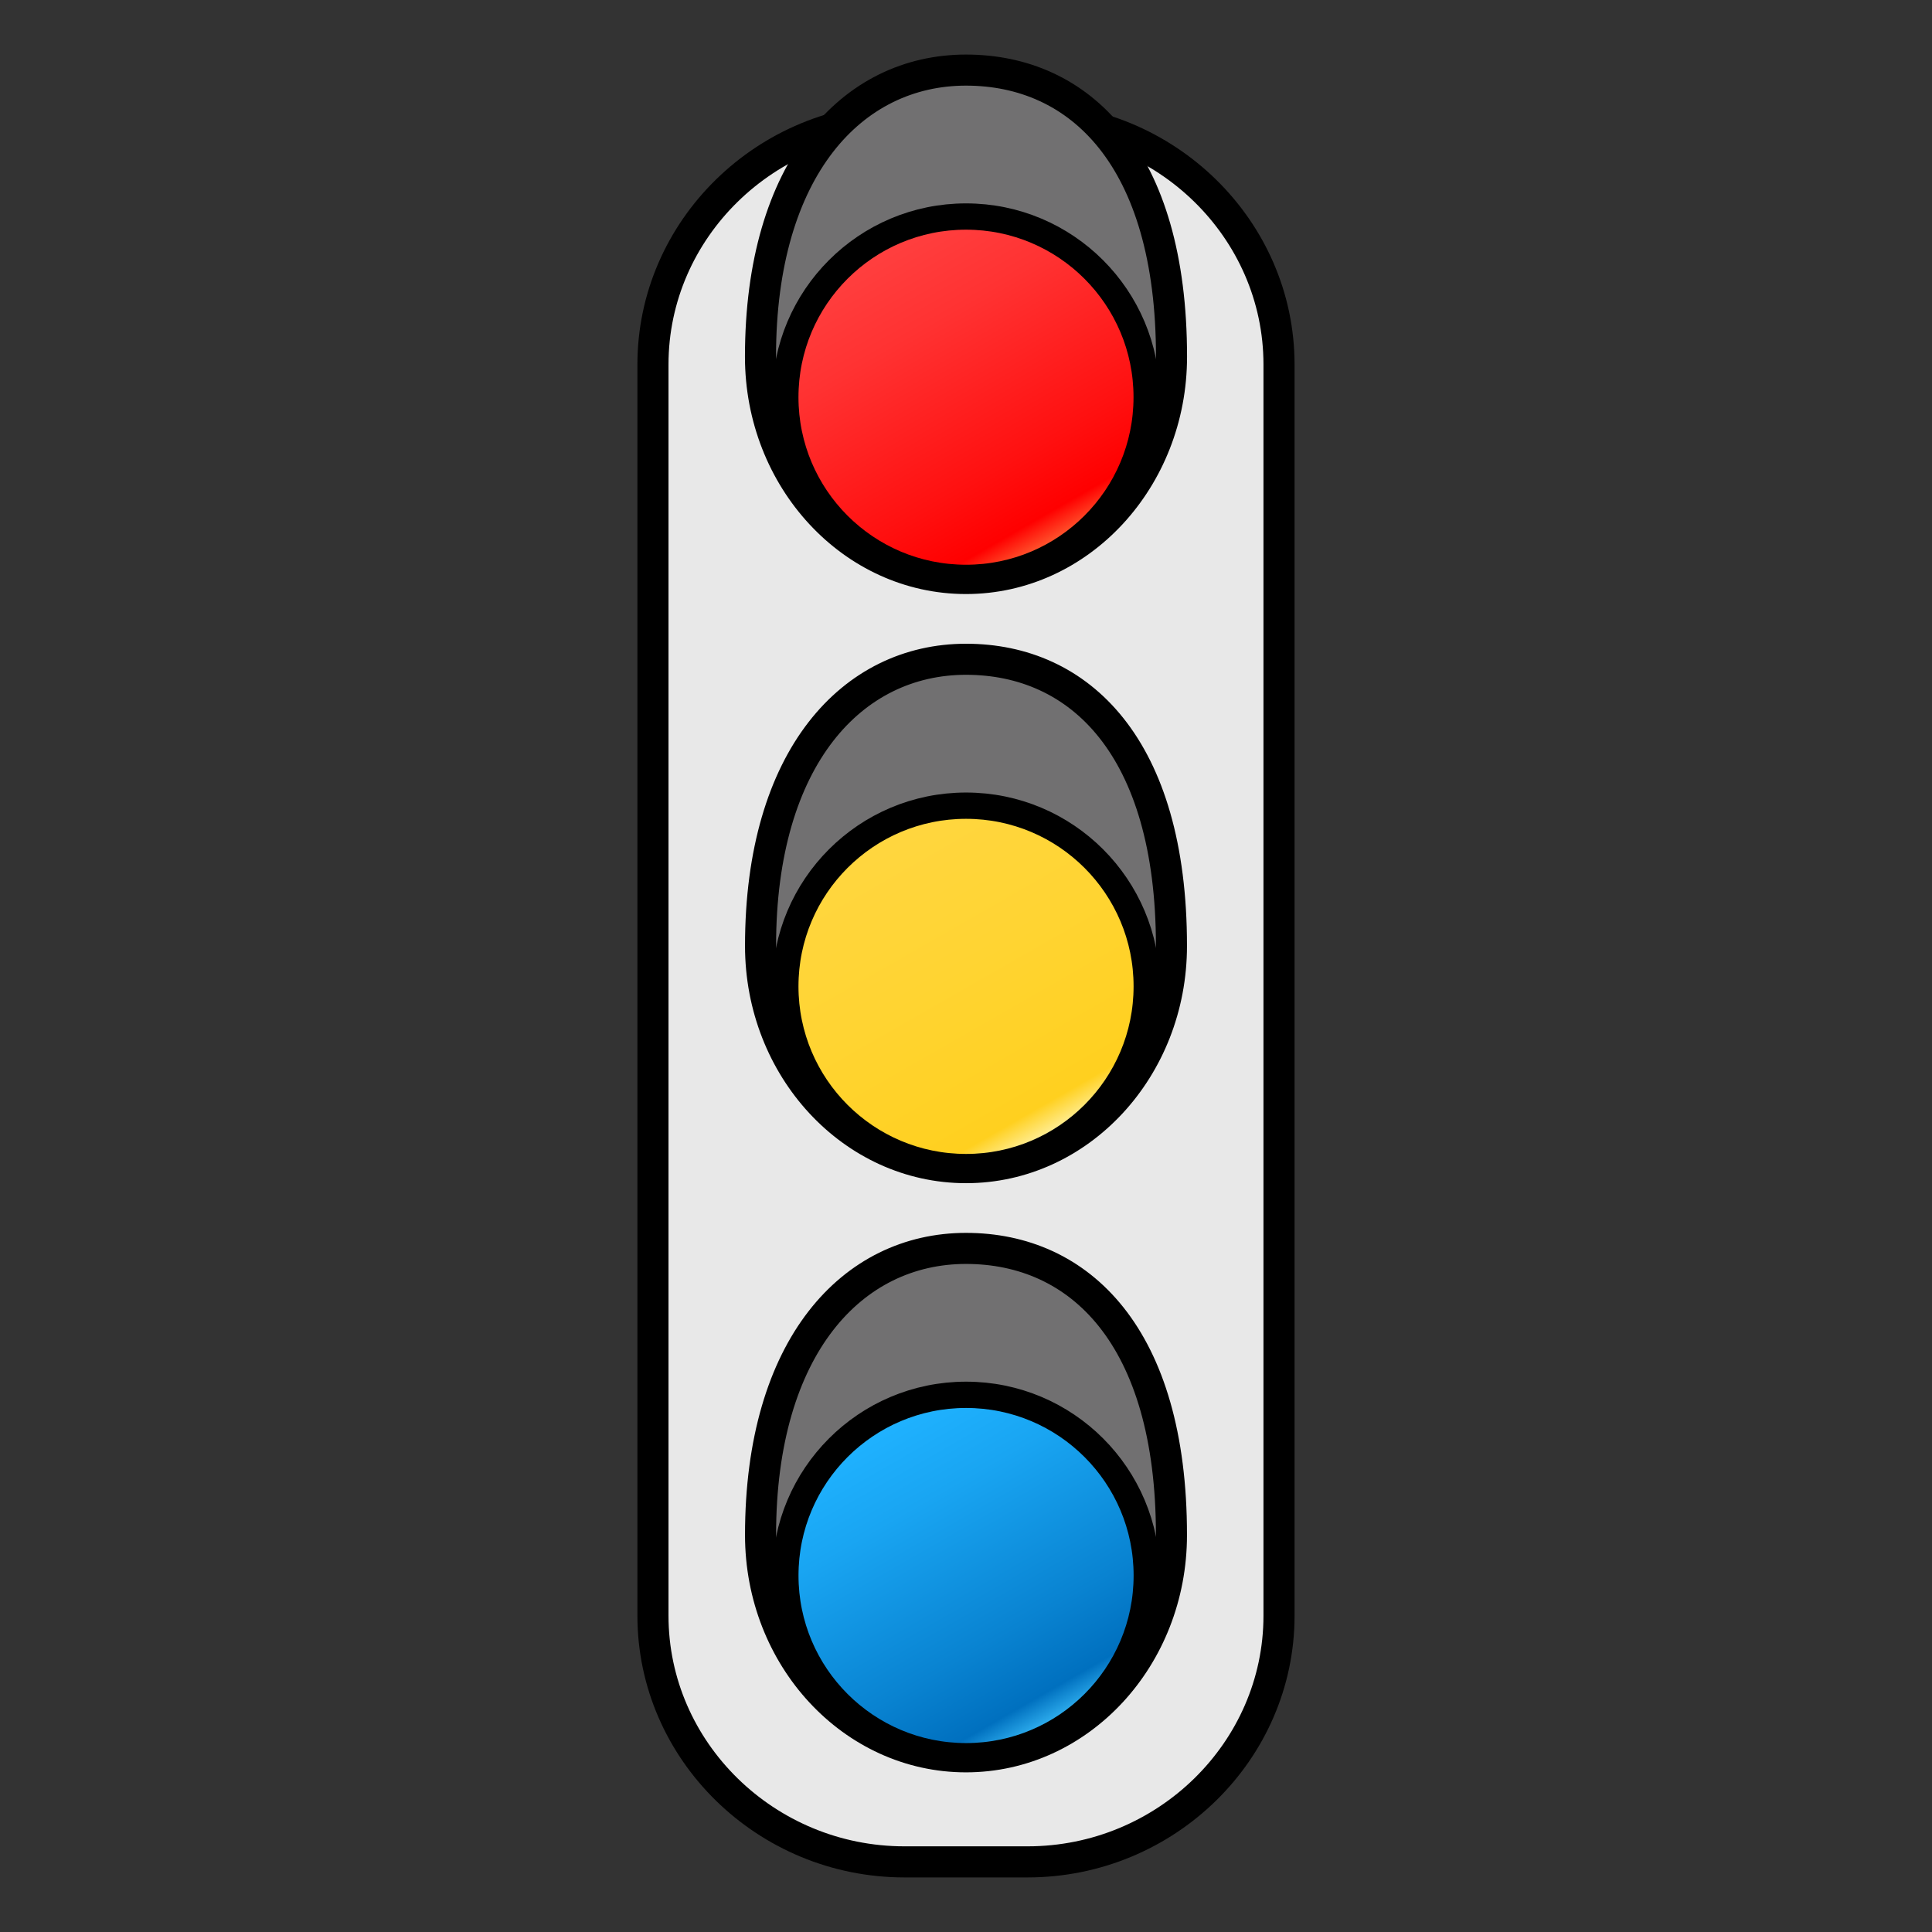 <?xml version="1.0" encoding="UTF-8" standalone="no"?>
<!-- Generator: Adobe Illustrator 15.0.2, SVG Export Plug-In . SVG Version: 6.00 Build 0)  -->

<svg
   xmlns:dc="http://purl.org/dc/elements/1.1/"
   xmlns:cc="http://creativecommons.org/ns#"
   xmlns:rdf="http://www.w3.org/1999/02/22-rdf-syntax-ns#"
   xmlns:svg="http://www.w3.org/2000/svg"
   xmlns="http://www.w3.org/2000/svg"
   xmlns:sodipodi="http://sodipodi.sourceforge.net/DTD/sodipodi-0.dtd"
   xmlns:inkscape="http://www.inkscape.org/namespaces/inkscape"
   version="1.1"
   id="レイヤー_1"
   x="0px"
   y="0px"
   width="64px"
   height="64px"
   viewBox="0 0 64 64"
   enable-background="new 0 0 64 64"
   xml:space="preserve"
   inkscape:version="0.48.5 r10040"
   sodipodi:docname="vertical_traffic_light.svg"><rect x="0" y="0" width="64" height="64" fill="#333333" stroke="none"/><defs
     id="defs64" /><sodipodi:namedview
     pagecolor="#ffffff"
     bordercolor="#666666"
     borderopacity="1"
     objecttolerance="10"
     gridtolerance="10"
     guidetolerance="10"
     inkscape:pageopacity="0"
     inkscape:pageshadow="2"
     inkscape:window-width="640"
     inkscape:window-height="480"
     id="namedview62" /><g
     id="g3"><g
       id="g5"><path
         fill="#E8E8E8"
         d="M34.039,3.921c4.581,0,8.33,3.668,8.33,8.153v41.449c0,4.484-3.749,8.154-8.33,8.154h-4.077    c-4.583,0-8.332-3.67-8.332-8.154V12.074c0-4.485,3.749-8.153,8.332-8.153H34.039z"
         id="path7" /><path
         fill="none"
         stroke="#000000"
         stroke-width="1.03"
         stroke-miterlimit="10"
         d="M34.039,3.921c4.581,0,8.33,3.668,8.33,8.153    v41.449c0,4.484-3.749,8.154-8.33,8.154h-4.077c-4.583,0-8.332-3.67-8.332-8.154V12.074c0-4.485,3.749-8.153,8.332-8.153H34.039z"
         id="path9" /></g><g
       id="g11"><g
         id="g13"><path
           fill="#717071"
           stroke="#000000"
           stroke-width="1.029"
           stroke-miterlimit="10"
           d="M38.806,50.849     c0-6.595-3.046-9.494-6.806-9.494c-3.758,0-6.806,3.239-6.806,9.494c0,4.058,3.048,7.348,6.806,7.348     C35.76,58.196,38.806,54.906,38.806,50.849z"
           id="path15" /><linearGradient
           id="SVGID_1_"
           gradientUnits="userSpaceOnUse"
           x1="31.716"
           y1="44.833"
           x2="37.447"
           y2="54.843"
           gradientTransform="matrix(1 0 0 1 -2.497 2.498)"><stop
             offset="0"
             style="stop-color:#1FB2FF"
             id="stop18" /><stop
             offset="0.239"
             style="stop-color:#19A5F2"
             id="stop20" /><stop
             offset="0.682"
             style="stop-color:#0983D1"
             id="stop22" /><stop
             offset="0.891"
             style="stop-color:#0070BF"
             id="stop24" /><stop
             offset="1"
             style="stop-color:#3FC4FF"
             id="stop26" /></linearGradient><circle
           fill="url(#SVGID_1_)"
           stroke="#000000"
           stroke-width="0.871"
           stroke-miterlimit="10"
           cx="32.002"
           cy="52.191"
           r="5.986"
           id="circle28" /></g><g
         id="g30"><path
           fill="#717071"
           stroke="#000000"
           stroke-width="1.029"
           stroke-miterlimit="10"
           d="M38.806,31.333     c0-6.597-3.046-9.494-6.806-9.494c-3.758,0-6.806,3.239-6.806,9.494c0,4.058,3.048,7.347,6.807,7.347     C35.76,38.68,38.806,35.391,38.806,31.333z"
           id="path32" /><linearGradient
           id="SVGID_2_"
           gradientUnits="userSpaceOnUse"
           x1="31.715"
           y1="25.315"
           x2="37.447"
           y2="35.328"
           gradientTransform="matrix(1 0 0 1 -2.497 2.498)"><stop
             offset="0"
             style="stop-color:#FFD63F"
             id="stop35" /><stop
             offset="0.431"
             style="stop-color:#FFD432"
             id="stop37" /><stop
             offset="0.891"
             style="stop-color:#FFD01F"
             id="stop39" /><stop
             offset="1"
             style="stop-color:#FFF8BF"
             id="stop41" /></linearGradient><circle
           fill="url(#SVGID_2_)"
           stroke="#000000"
           stroke-width="0.871"
           stroke-miterlimit="10"
           cx="32.001"
           cy="32.675"
           r="5.986"
           id="circle43" /></g><g
         id="g45"><path
           fill="#717071"
           stroke="#000000"
           stroke-width="1.029"
           stroke-miterlimit="10"
           d="M38.808,11.816     c0-6.596-3.049-9.494-6.809-9.494c-3.758,0-6.807,3.239-6.807,9.494c0,4.057,3.048,7.348,6.807,7.348     C35.759,19.164,38.808,15.873,38.808,11.816z"
           id="path47" /><linearGradient
           id="SVGID_3_"
           gradientUnits="userSpaceOnUse"
           x1="31.714"
           y1="5.8"
           x2="37.446"
           y2="15.812"
           gradientTransform="matrix(1 0 0 1 -2.497 2.498)"><stop
             offset="0"
             style="stop-color:#FF3F3F"
             id="stop50" /><stop
             offset="0.249"
             style="stop-color:#FF3232"
             id="stop52" /><stop
             offset="0.708"
             style="stop-color:#FF1010"
             id="stop54" /><stop
             offset="0.891"
             style="stop-color:#FF0000"
             id="stop56" /><stop
             offset="1"
             style="stop-color:#FF763F"
             id="stop58" /></linearGradient><circle
           fill="url(#SVGID_3_)"
           stroke="#000000"
           stroke-width="0.871"
           stroke-miterlimit="10"
           cx="32"
           cy="13.158"
           r="5.985"
           id="circle60" /></g></g></g></svg>